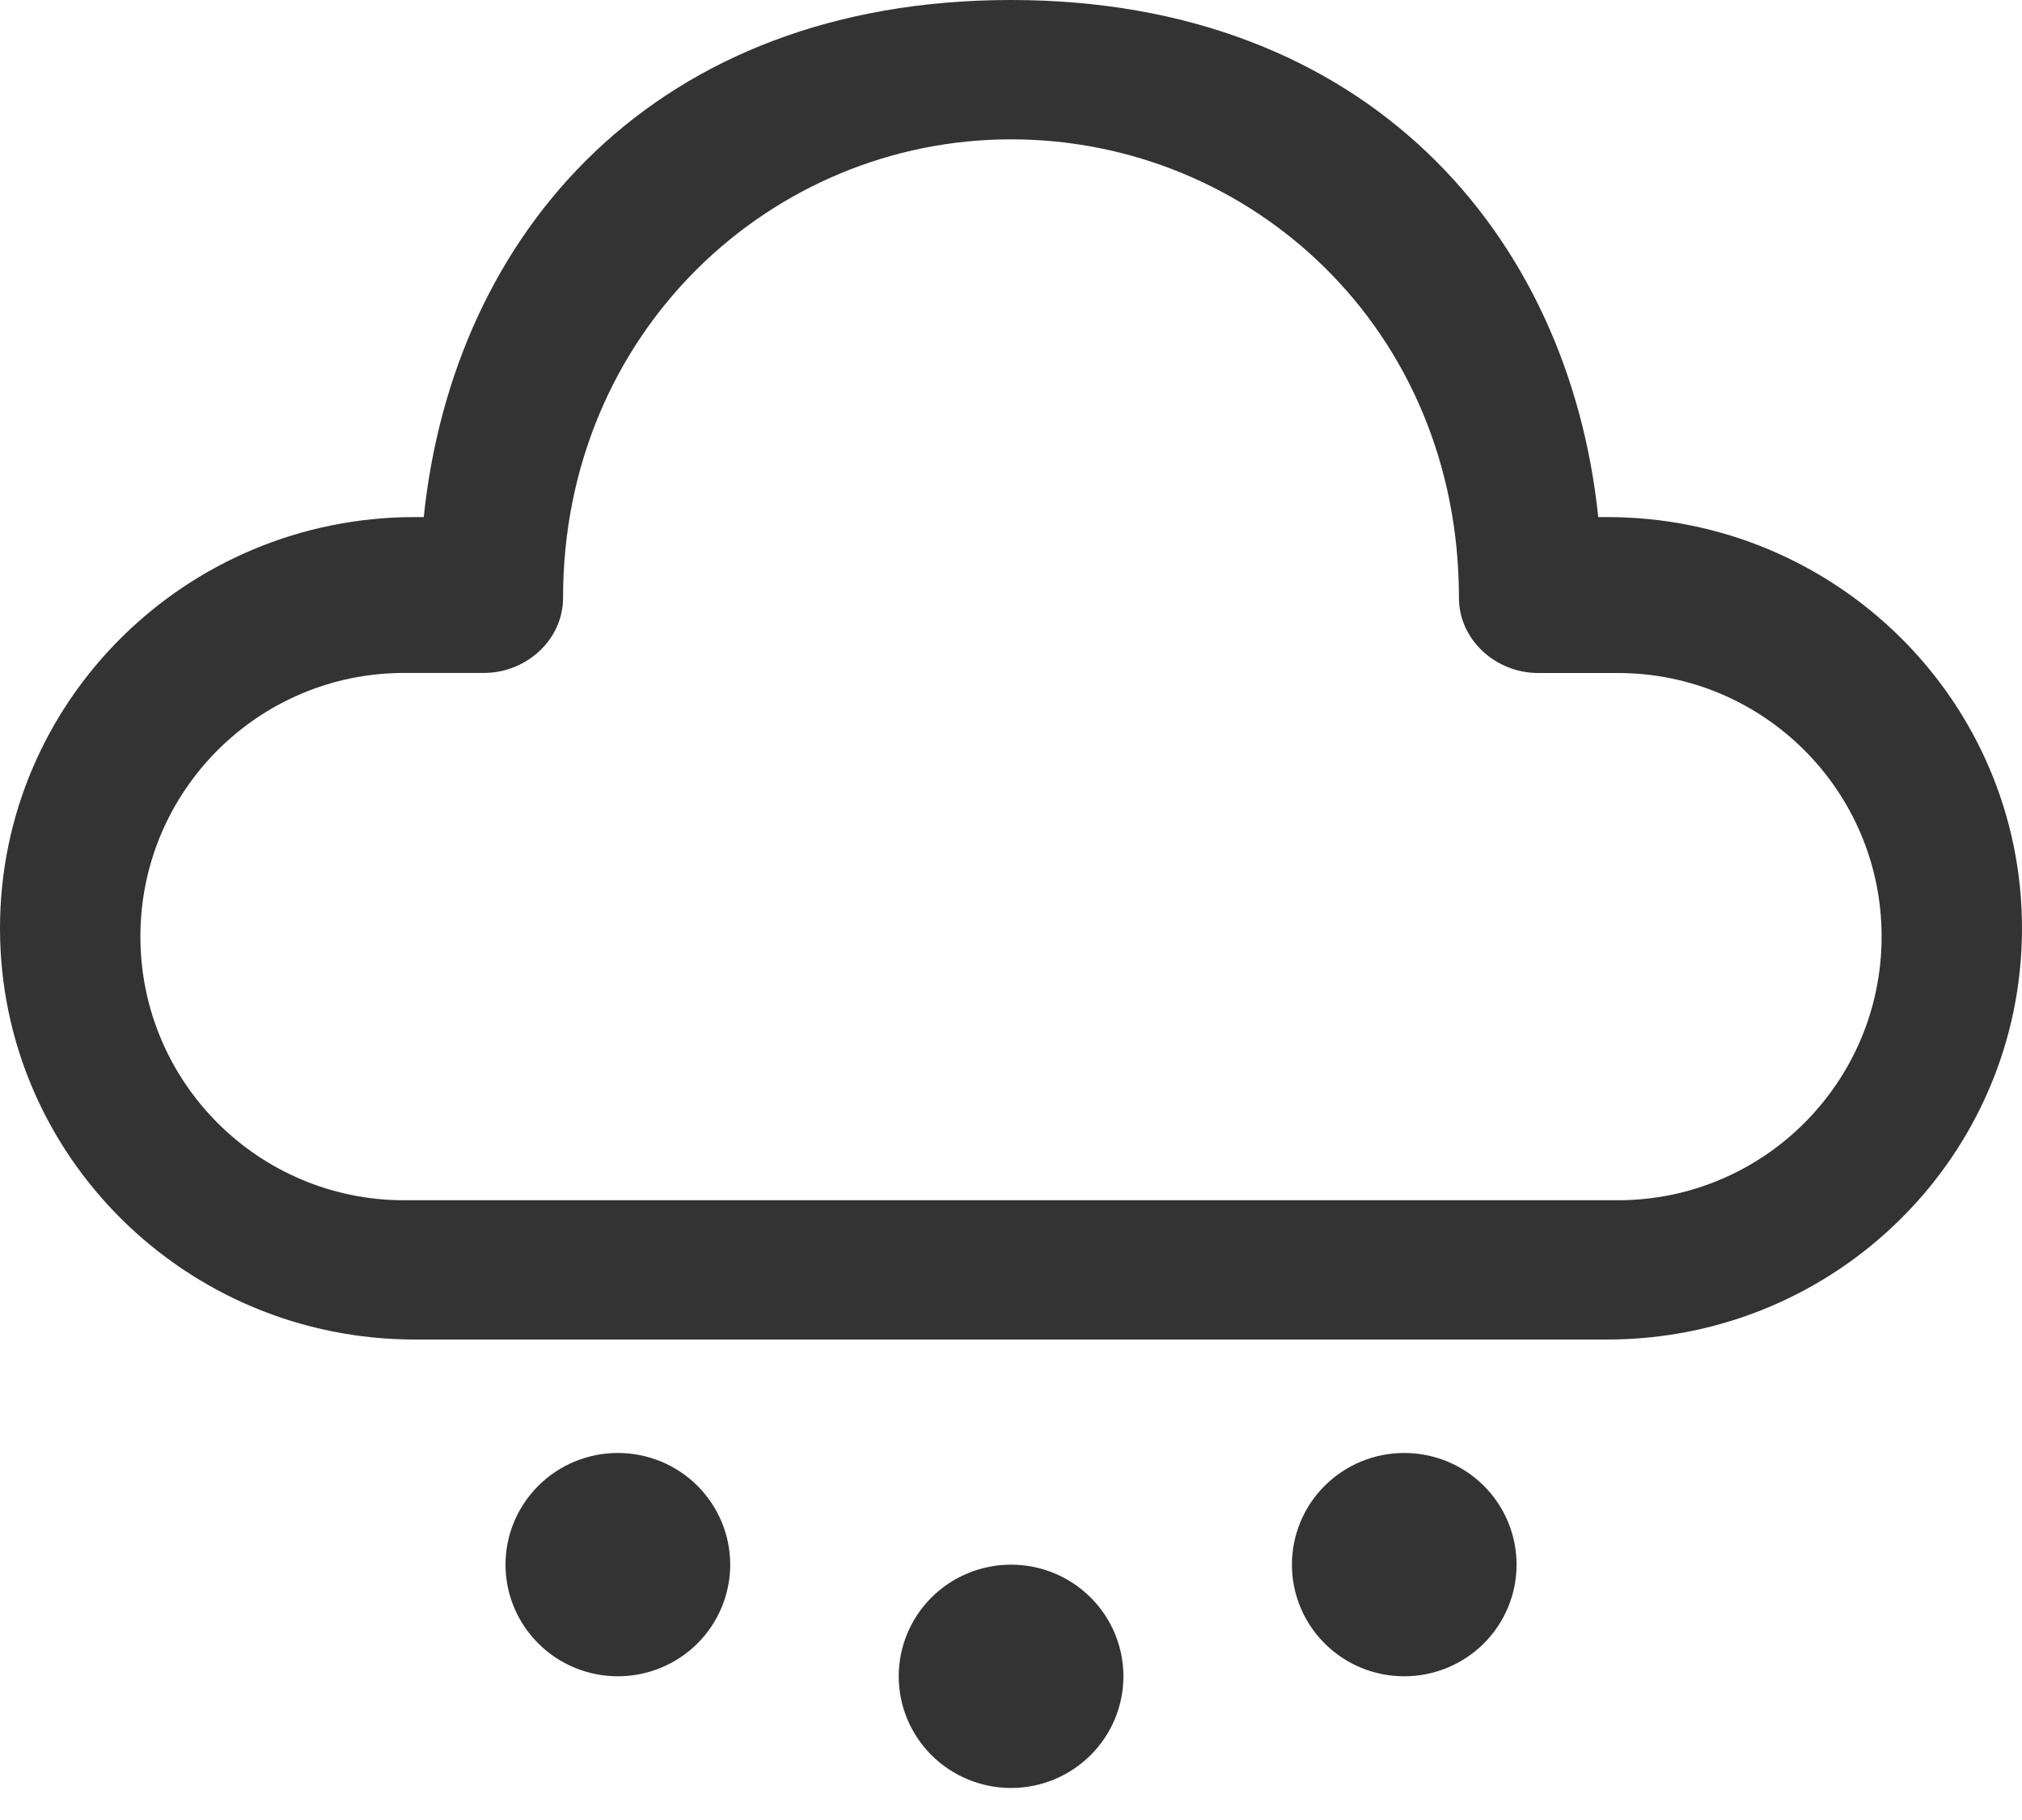 <svg width="30" height="27" viewBox="0 0 30 27" fill="none" xmlns="http://www.w3.org/2000/svg">
<path d="M15.001 23.212C15.443 23.212 15.867 23.386 16.179 23.697C16.492 24.007 16.668 24.429 16.668 24.868C16.668 25.308 16.492 25.729 16.179 26.04C15.867 26.35 15.443 26.525 15.001 26.525C14.559 26.525 14.135 26.35 13.822 26.04C13.51 25.729 13.334 25.308 13.334 24.868C13.334 24.429 13.51 24.007 13.822 23.697C14.135 23.386 14.559 23.212 15.001 23.212ZM9.167 21.555C9.609 21.555 10.033 21.729 10.346 22.04C10.658 22.351 10.834 22.772 10.834 23.212C10.834 23.651 10.658 24.072 10.346 24.383C10.033 24.694 9.609 24.868 9.167 24.868C8.725 24.868 8.301 24.694 7.989 24.383C7.676 24.072 7.5 23.651 7.5 23.212C7.5 22.772 7.676 22.351 7.989 22.04C8.301 21.729 8.725 21.555 9.167 21.555ZM20.834 21.555C21.276 21.555 21.701 21.729 22.013 22.04C22.326 22.351 22.501 22.772 22.501 23.212C22.501 23.651 22.326 24.072 22.013 24.383C21.701 24.694 21.276 24.868 20.834 24.868C20.392 24.868 19.968 24.694 19.656 24.383C19.343 24.072 19.168 23.651 19.168 23.212C19.168 22.772 19.343 22.351 19.656 22.04C19.968 21.729 20.392 21.555 20.834 21.555ZM15 0C20.281 0 23.277 3.474 23.713 7.671H23.846C27.245 7.671 30 10.402 30 13.771C30 17.141 27.245 19.872 23.846 19.872H6.154C2.755 19.872 0 17.141 0 13.771C0 10.402 2.755 7.671 6.154 7.671H6.287C6.725 3.447 9.719 0 15 0ZM15 2.067C11.449 2.067 8.354 4.923 8.354 8.868C8.354 9.493 7.807 9.983 7.18 9.983H5.997C3.835 9.983 2.083 11.735 2.083 13.894C2.083 16.054 3.835 17.806 5.997 17.806H24.003C26.165 17.806 27.917 16.054 27.917 13.894C27.917 11.735 26.165 9.984 24.003 9.984H22.82C22.193 9.984 21.646 9.493 21.646 8.868C21.646 4.872 18.551 2.067 15 2.067Z" fill="#333333"/>
</svg>
